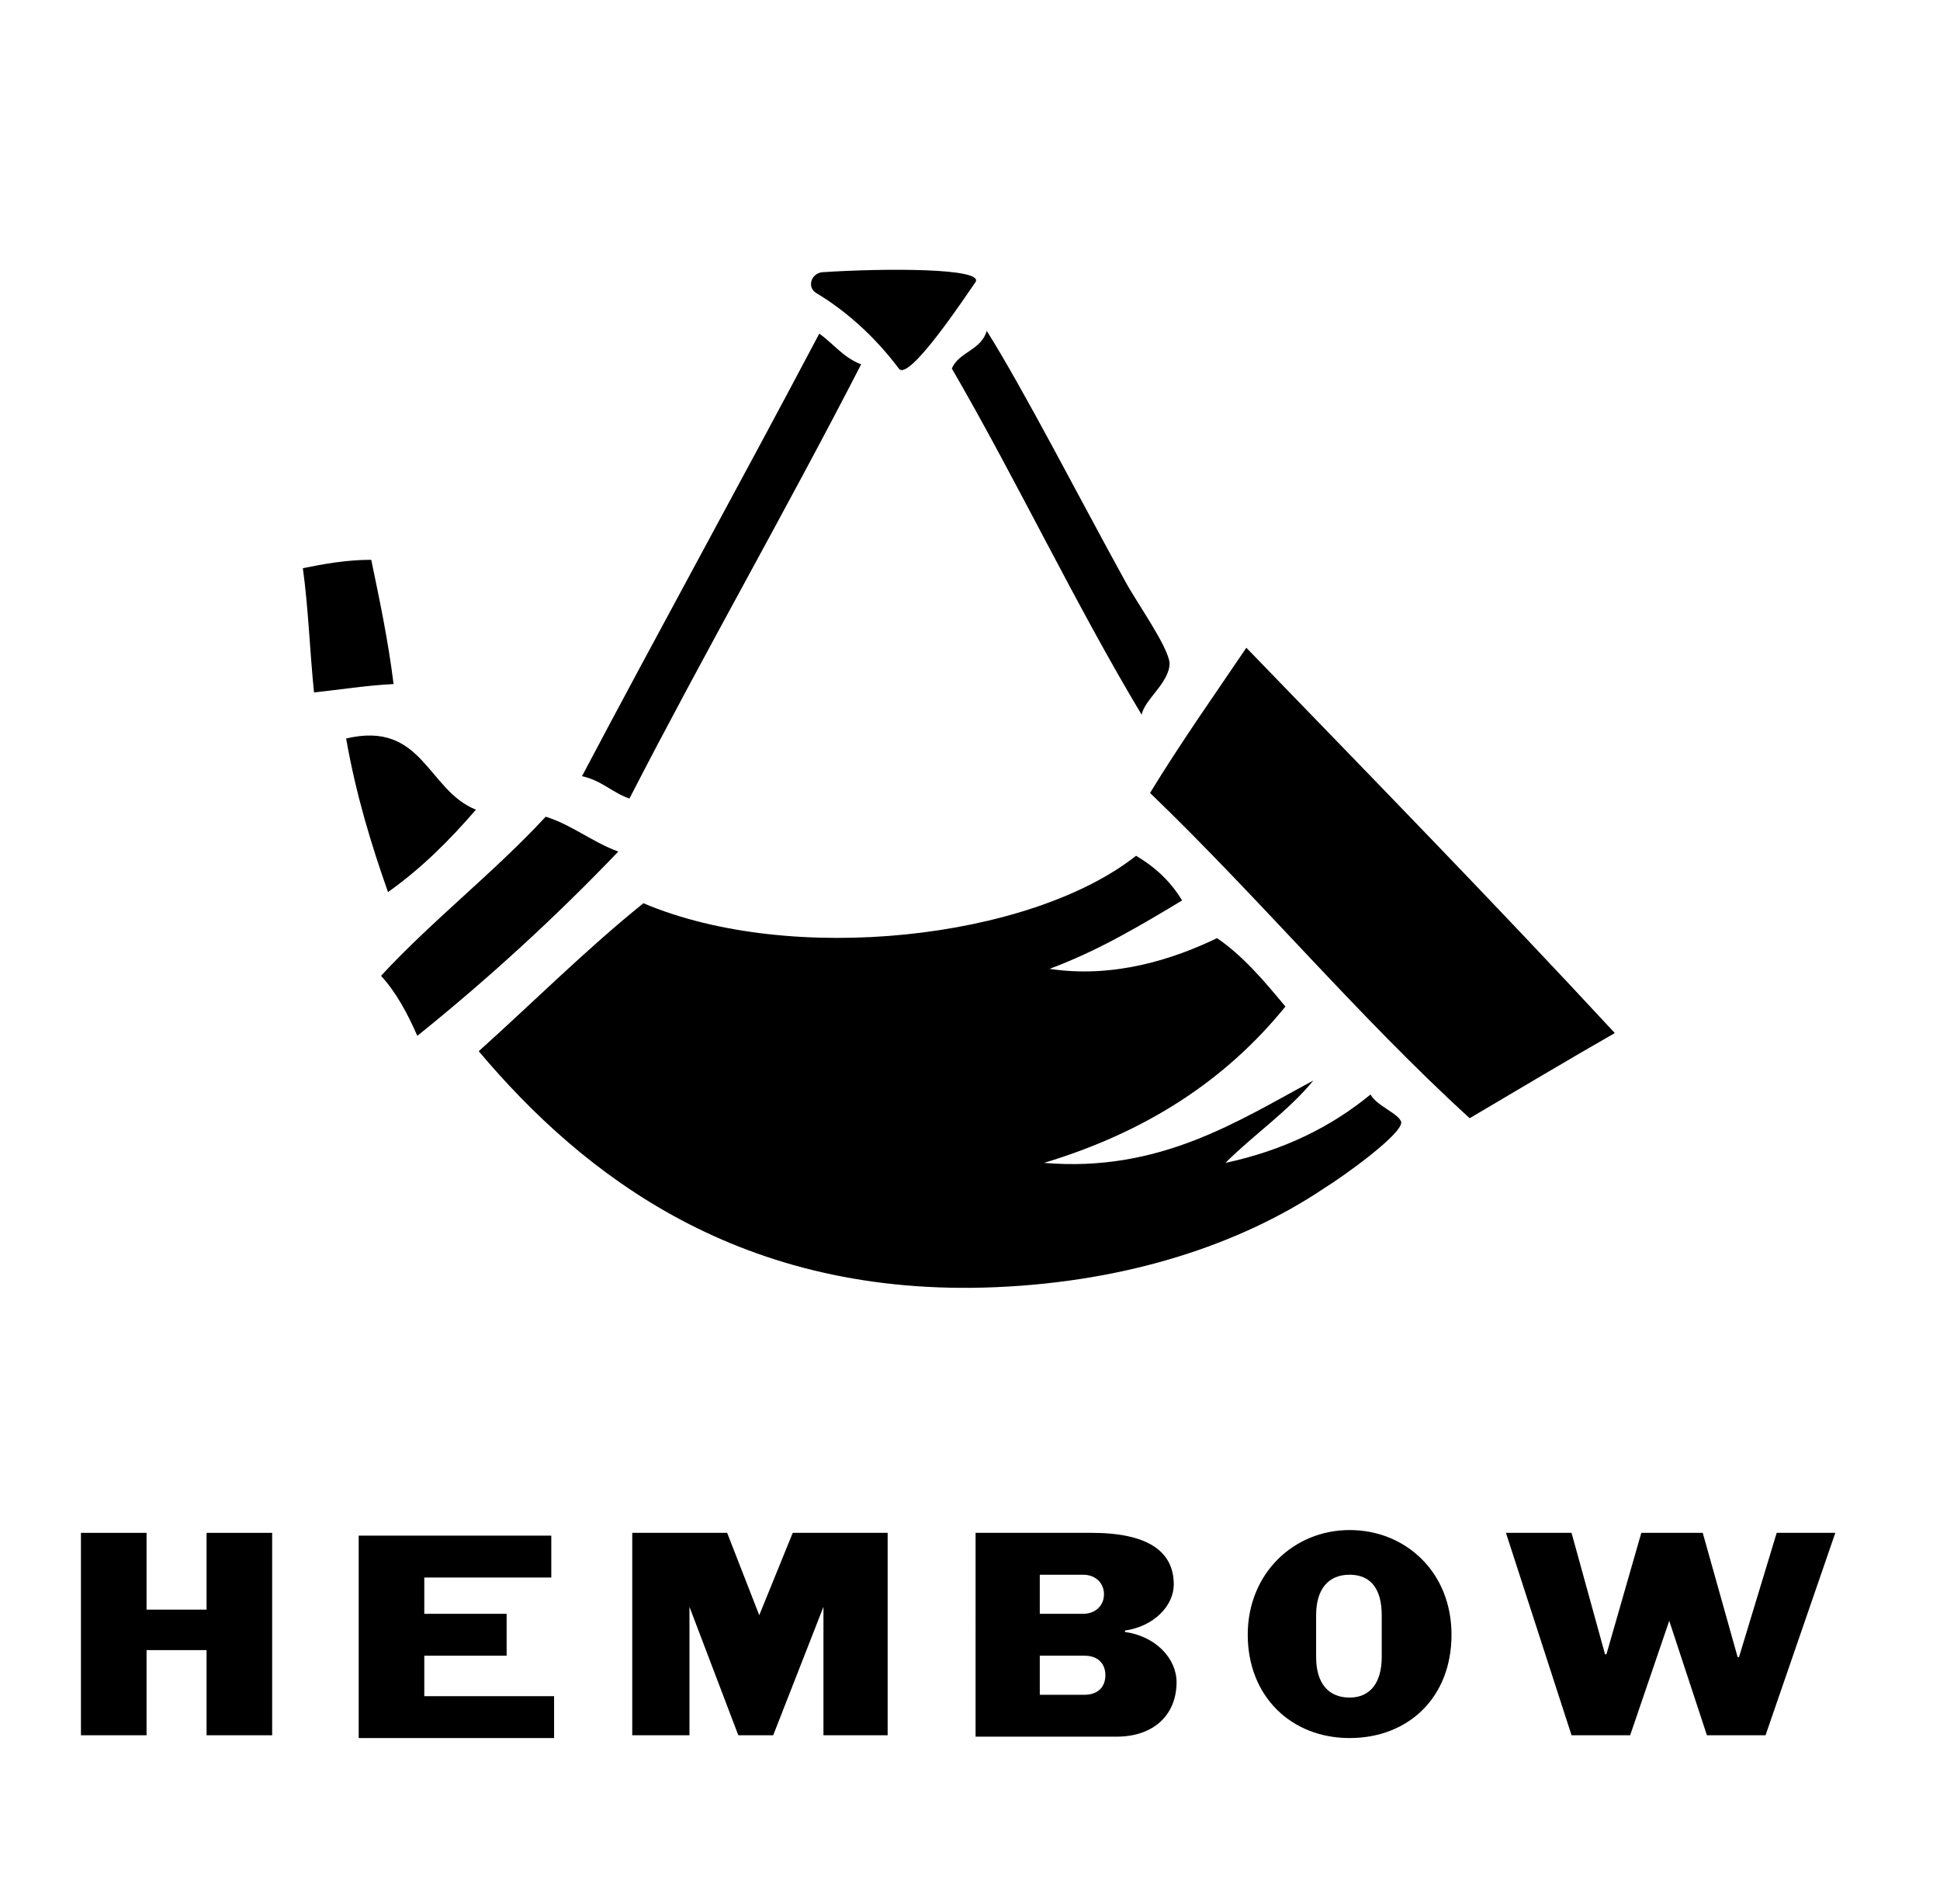 <?xml version="1.0" encoding="utf-8"?>
<!-- Generator: Adobe Illustrator 19.1.0, SVG Export Plug-In . SVG Version: 6.00 Build 0)  -->
<svg version="1.1" id="Layer_1" xmlns="http://www.w3.org/2000/svg" xmlns:xlink="http://www.w3.org/1999/xlink" x="0px" y="0px"
	 viewBox="-186 188.6 139 136.4" style="enable-background:new -186 188.6 139 136.4;" xml:space="preserve">
<style type="text/css">
	.st0{fill-rule:evenodd;clip-rule:evenodd;}
</style>
<g>
	<g>
		<path class="st0" d="M-115.3,212.3c2.7,4.3,6.7,12.1,9.9,17.9c0.8,1.5,3.1,4.7,3.2,5.9c0,1.4-1.8,2.6-2,3.7
			c-4.8-8-8.9-16.7-13.6-24.8C-117.3,213.8-115.7,213.7-115.3,212.3z"/>
		<path class="st0" d="M-127.3,212.5c1,0.7,1.7,1.7,3,2.2c-5.4,10.5-11.2,20.6-16.6,31.1c-1.2-0.4-2-1.3-3.4-1.6
			C-138.7,233.6-132.9,223.1-127.3,212.5z"/>
		<path class="st0" d="M-159.4,228.7c0.6,2.9,1.2,5.7,1.6,8.9c-2,0.1-3.8,0.4-5.7,0.6c-0.3-2.9-0.4-6-0.8-8.9
			C-162.8,229-161.2,228.7-159.4,228.7z"/>
		<path class="st0" d="M-70.3,262.6c-3.5,2-7,4.1-10.4,6.1c-8-7.3-15-15.7-22.9-23.3c2.2-3.6,4.6-7,6.9-10.4
			C-87.9,244.1-79,253.2-70.3,262.6z"/>
		<path class="st0" d="M-151.9,246.6c-1.9,2.2-3.9,4.2-6.3,5.9c-1.2-3.4-2.3-7-3-11C-155.7,240.2-155.4,245.2-151.9,246.6z"/>
		<path class="st0" d="M-141.7,249.6c-4.5,4.7-9.3,9.1-14.4,13.2c-0.7-1.6-1.5-3.1-2.6-4.3c3.7-4,8.1-7.4,11.8-11.4
			C-145,247.7-143.6,248.9-141.7,249.6z"/>
		<path class="st0" d="M-101.3,253.1c-3,1.8-6,3.6-9.5,4.9c4.6,0.7,8.9-0.7,12-2.2c1.9,1.3,3.4,3.1,4.9,4.9c-4.3,5.3-10,9-17.3,11.2
			c8.3,0.7,13.9-3,19.3-5.9c-1.8,2.2-4.3,3.9-6.3,5.9c4.2-0.9,7.6-2.6,10.4-4.9c0.4,0.8,2.1,1.4,2.2,2c0,0.9-4.2,3.9-5.5,4.7
			c-6.1,4.1-14.2,6.7-23.5,7.1c-18.3,0.8-29.6-8-37.1-16.9c3.9-3.5,7.7-7.3,11.8-10.6c10.6,4.5,27.7,2.6,35.3-3.4
			C-103.1,250.8-102.1,251.8-101.3,253.1z"/>
		<path d="M-127.1,208.1c-0.8,0.1-1.1,1.1-0.4,1.5c2,1.2,4.1,3,5.9,5.4c0.7,1,4.8-5.2,5.5-6.2C-115.5,207.8-122.5,207.8-127.1,208.1
			z"/>
	</g>
	<g>
		<path d="M-180.2,298.4h4.7v5.5h4.3v-5.5h4.7v14.5h-4.7v-6.1h-4.3v6.1h-4.7V298.4z"/>
		<path d="M-155.6,301.4v2.8h5.9v3h-5.9v2.9h9.3v3h-14v-14.5h13.8v3H-155.6z"/>
		<path d="M-140.7,312.9v-14.5h6.8l2.3,5.9l2.4-5.9h6.8v14.5h-4.6v-9.2l-3.6,9.2h-2.5l-3.5-9.2v9.2H-140.7z"/>
		<path d="M-116.1,298.4h8.3c4,0,5.9,1.3,5.9,3.7c0,1.5-1.4,3-3.5,3.3v0.1c2.2,0.3,3.7,1.9,3.7,3.6c0,2.3-1.6,3.9-4.3,3.9h-10.1
			V298.4z M-111.5,301.4v2.8h3.1c0.9,0,1.5-0.6,1.5-1.4c0-0.8-0.6-1.4-1.5-1.4H-111.5z M-111.5,307.1v2.9h3.2c1,0,1.5-0.6,1.5-1.4
			s-0.5-1.4-1.5-1.4H-111.5z"/>
		<path d="M-89.3,298.2c4,0,7.3,3,7.3,7.5c0,4.5-3.1,7.4-7.3,7.4c-4.2,0-7.3-3-7.3-7.4C-96.6,301.3-93.3,298.2-89.3,298.2z
			 M-87,307.3v-3c0-1.9-0.8-2.9-2.3-2.9s-2.4,1-2.4,2.9v3c0,1.9,0.9,2.9,2.4,2.9S-87,309.1-87,307.3z"/>
		<path d="M-66.4,304.7L-66.4,304.7l-2.8,8.2h-4.2l-4.7-14.5h4.7l2.4,8.7h0.1l2.5-8.7h4.4l2.5,8.9h0.1l2.7-8.9h4.2l-5,14.5h-4.2
			L-66.4,304.7z"/>
	</g>
</g>
</svg>
